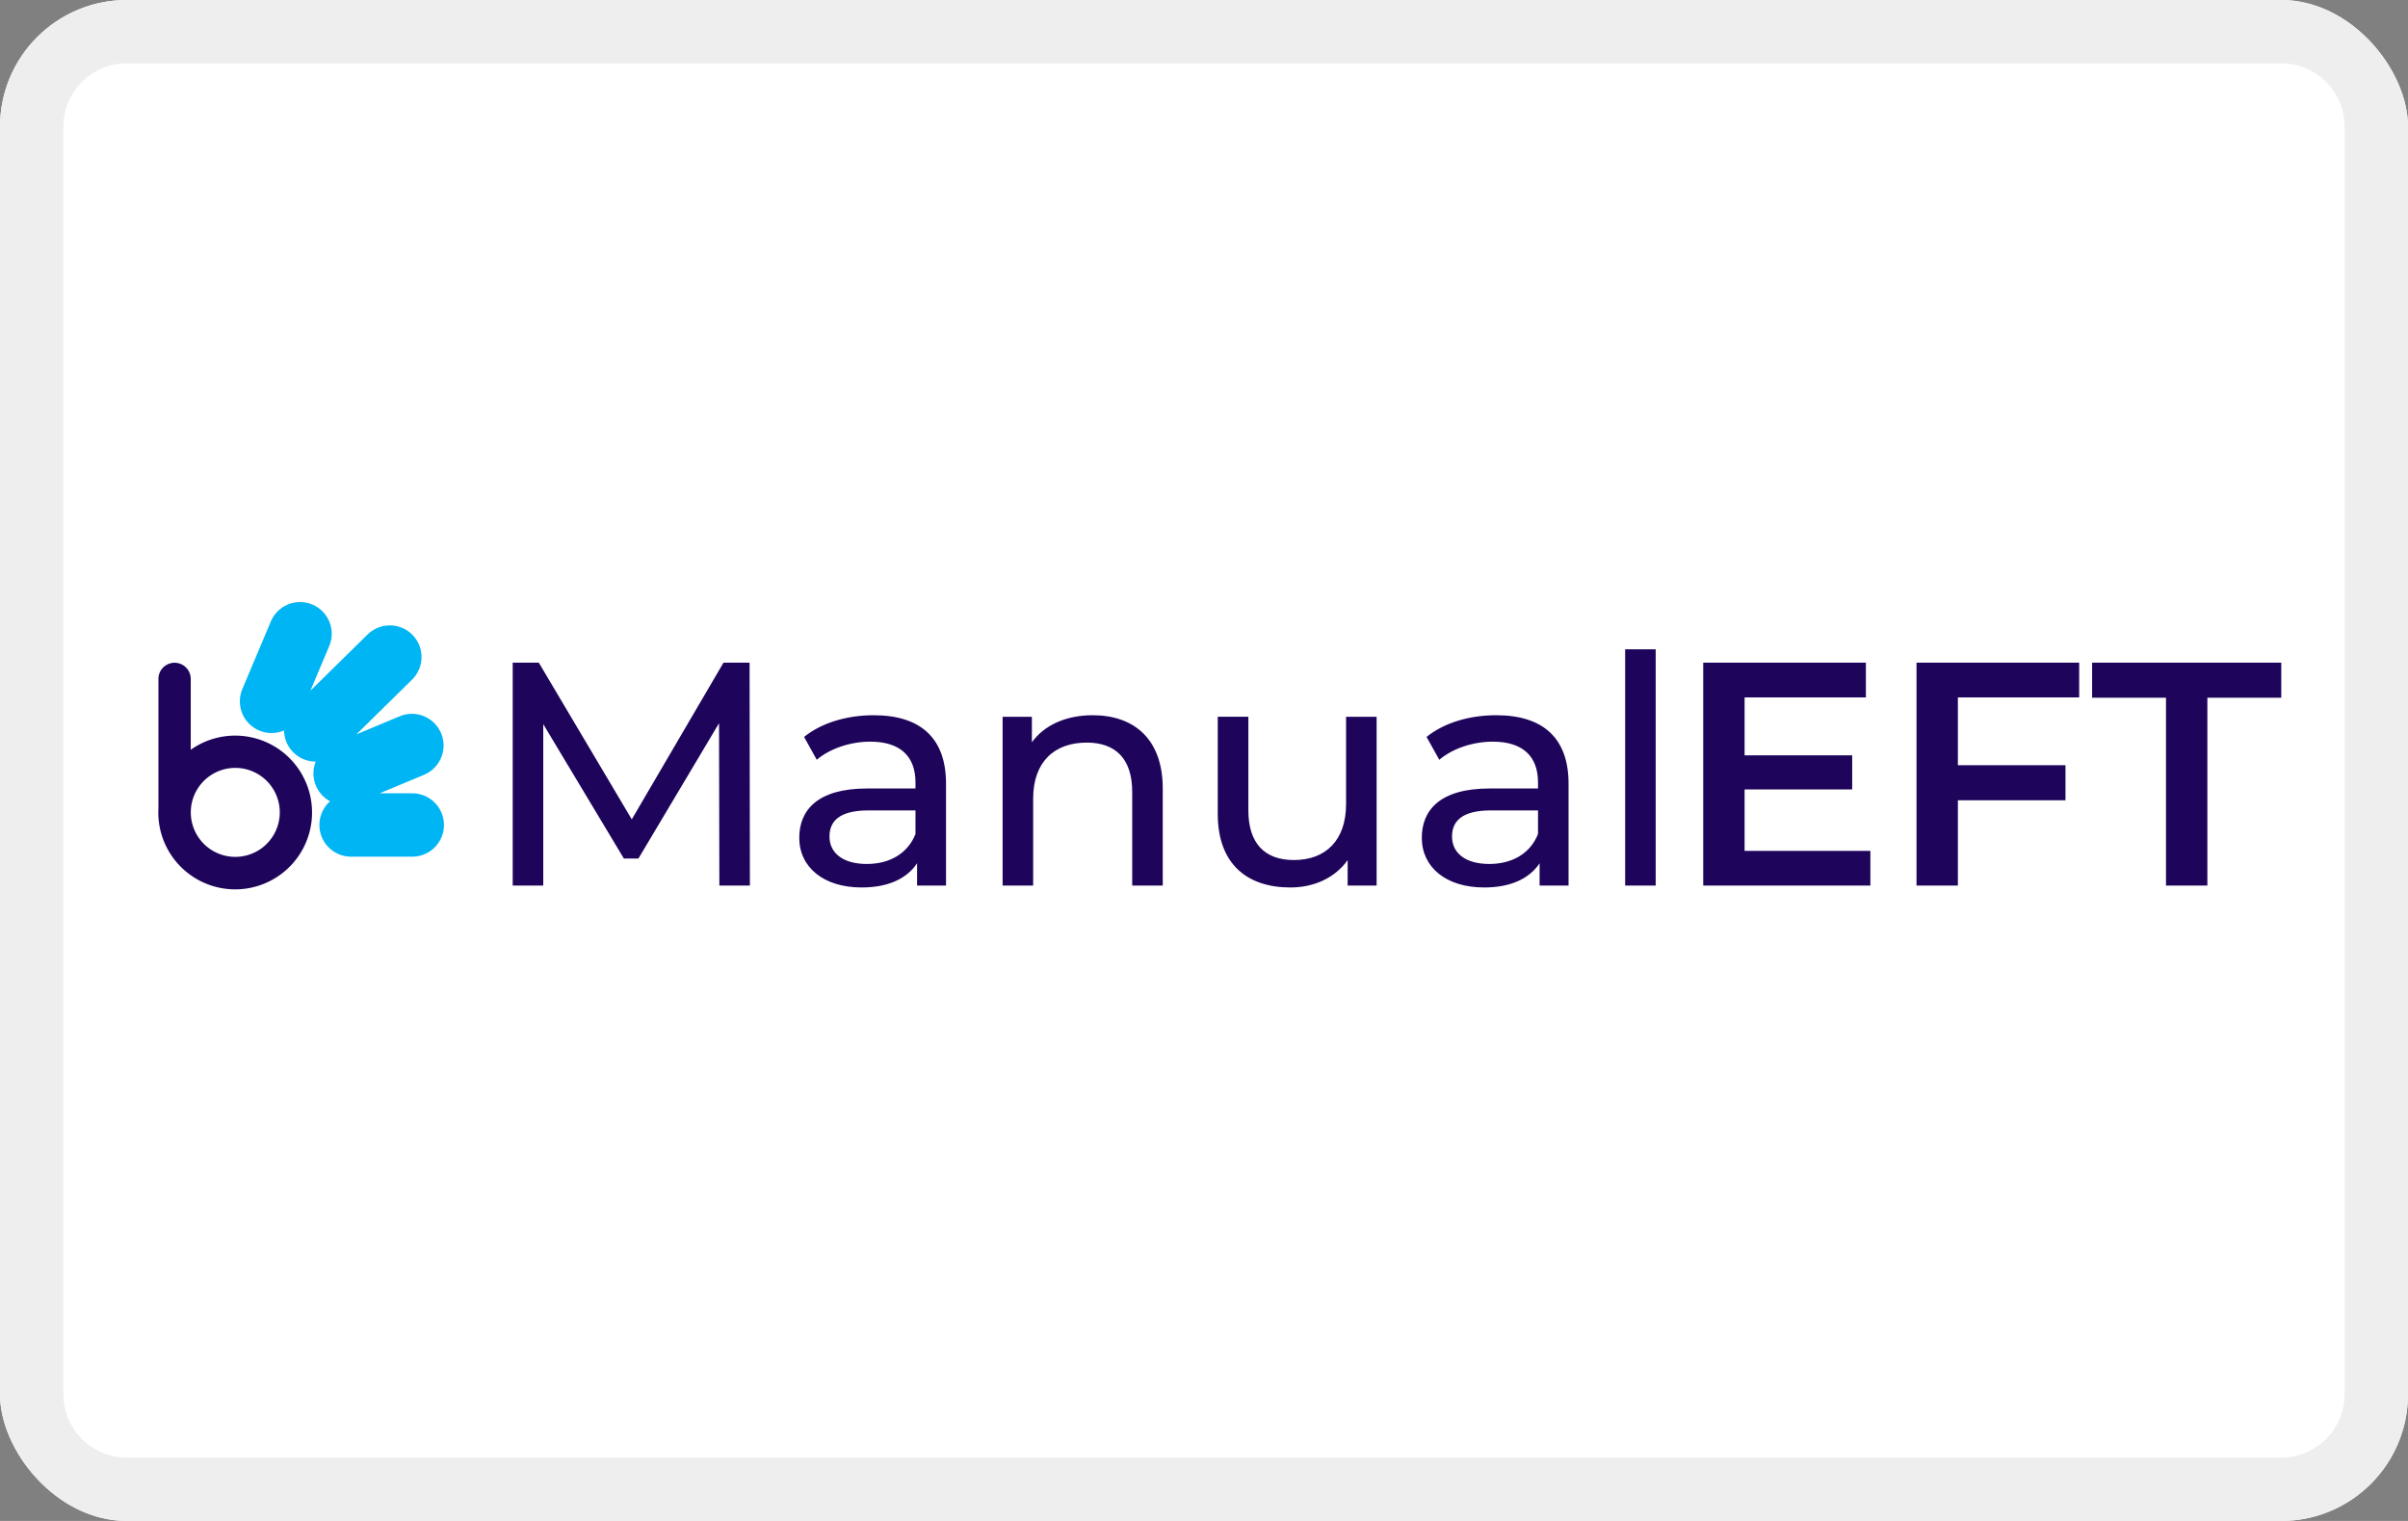 <svg width="38" height="24" viewBox="0 0 38 24" fill="none" role="img" xmlns="http://www.w3.org/2000/svg" aria-labelledby="pi-bob_pay_manual_eft"><rect x="0" y="0" width="38" height="24" fill="#808080" stroke="none"/><title id="pi-bob_pay_manual_eft">Bob Pay Manual EFT</title><g clip-path="url(#pi-bob_pay_manual_eft-clip0_1198_1008)"><rect width="38" height="24" rx="2" fill="#fff"/><path d="M0 2a2 2 0 012-2h34a2 2 0 012 2v20a2 2 0 01-2 2H2a2 2 0 01-2-2V2z" fill="#fff"/><path d="M.5 2A1.5 1.5 0 012 .5h34A1.5 1.5 0 0137.5 2v20a1.5 1.5 0 01-1.5 1.5H2A1.5 1.5 0 01.5 22V2z" stroke="#000" stroke-opacity=".07"/><path d="M25.646 13.974v-3.728h.482v3.728h-.482zm-2.034-2.688c.729 0 1.141.352 1.141 1.08v1.608h-.457v-.352c-.161.242-.457.382-.874.382-.604 0-.985-.321-.985-.784 0-.427.276-.778 1.07-.778h.764v-.096c0-.407-.236-.643-.714-.643-.316 0-.638.11-.844.286l-.201-.361c.276-.222.673-.342 1.1-.342zm-.11 2.347c.362 0 .648-.166.769-.473v-.372h-.744c-.477 0-.613.186-.613.412 0 .267.221.433.588.433zm-2.26-2.322h.482v2.663h-.457v-.402c-.196.277-.527.432-.904.432-.689 0-1.146-.377-1.146-1.16V11.31h.483v1.477c0 .523.26.784.718.784.503 0 .824-.311.824-.884V11.31zm-3.998-.025c.648 0 1.105.372 1.105 1.156v1.532h-.482v-1.477c0-.523-.261-.779-.718-.779-.513 0-.845.307-.845.884v1.372h-.482v-2.663h.462v.402c.196-.271.538-.427.96-.427zm-3.455 0c.728 0 1.14.352 1.14 1.08v1.608h-.457v-.352c-.16.242-.457.382-.874.382-.603 0-.985-.321-.985-.784 0-.427.277-.778 1.07-.778h.764v-.096c0-.407-.236-.643-.713-.643-.317 0-.639.11-.845.286l-.2-.361c.276-.222.673-.342 1.1-.342zm-.11 2.347c.361 0 .647-.166.768-.473v-.372h-.743c-.478 0-.614.186-.614.412 0 .267.222.433.588.433zm-1.845.341h-.482l-.005-2.562-1.272 2.135h-.23l-1.272-2.12v2.547h-.482v-3.517h.412l1.467 2.472 1.447-2.472h.412l.005 3.517zm22.347 0V11.01h-1.166v-.553H36v.553h-1.166v2.964h-.653zm-1.37-2.969h-1.914v1.07h1.698v.553h-1.698v1.346h-.653v-3.517h2.567v.548zm-5.281 2.422h1.986v.547h-2.638v-3.517h2.567v.548h-1.914v.914h1.698v.538h-1.698v.97z" fill="#1E055B"/><path fill-rule="evenodd" clip-rule="evenodd" d="M3.01 10.713a.255.255 0 00-.51 0v2.043a1.213 1.213 0 10.51-.925v-1.118zm1.405 2.106a.702.702 0 11-1.404 0 .702.702 0 011.404 0z" fill="#1E055B"/><path d="M4.285 11.067L4.735 10m.247 1.518l1.17-1.15m-.706 1.836l1.054-.44m-.96 1.254h.966" stroke="#00B5F4" stroke-width="1" stroke-linecap="round"/></g><defs><clipPath id="pi-bob_pay_manual_eft-clip0_1198_1008"><rect width="38" height="24" rx="2" fill="#fff"/></clipPath></defs></svg>